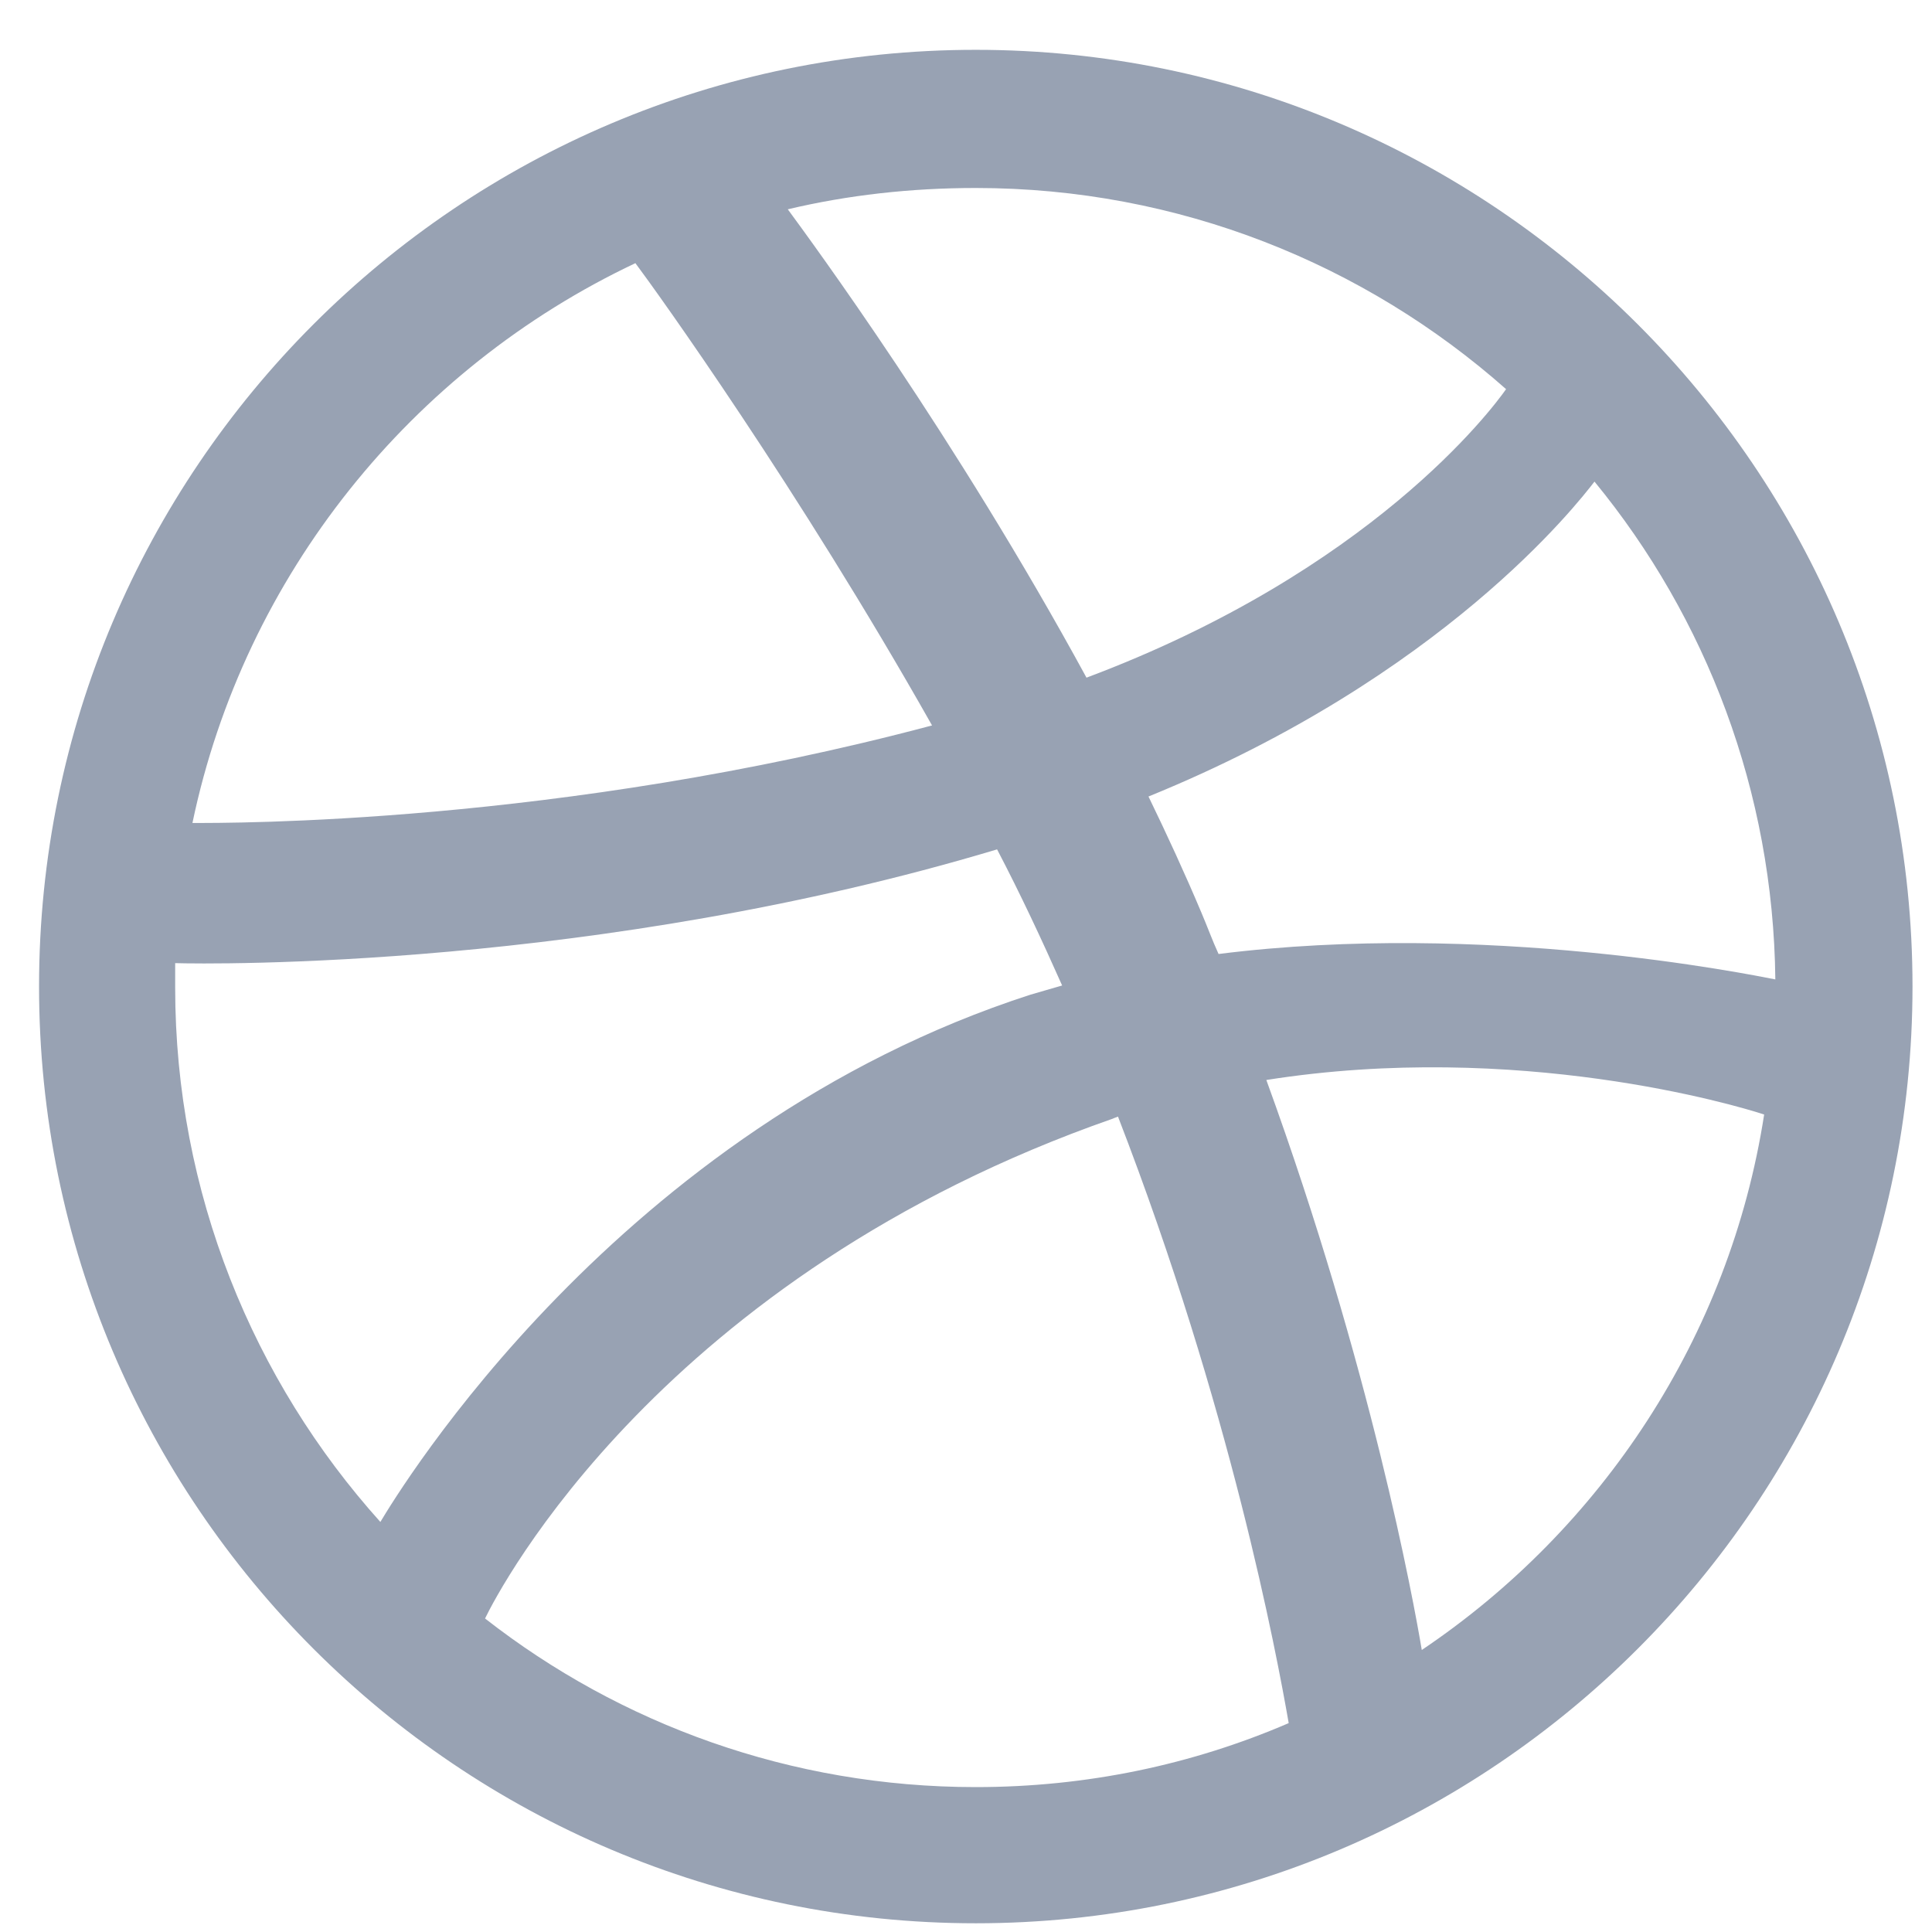 <svg width="33" height="33" viewBox="0 0 33 33" fill="none" xmlns="http://www.w3.org/2000/svg">
<path fill-rule="evenodd" clip-rule="evenodd" d="M16.667 0.851C7.834 0.851 0.667 8.018 0.667 16.851C0.667 25.684 7.834 32.851 16.667 32.851C25.482 32.851 32.667 25.684 32.667 16.851C32.667 8.018 25.482 0.851 16.667 0.851ZM27.235 8.226C29.144 10.551 30.289 13.519 30.324 16.729C29.873 16.642 25.361 15.723 20.814 16.295C20.71 16.07 20.623 15.827 20.519 15.584C20.241 14.924 19.929 14.248 19.617 13.605C24.649 11.558 26.94 8.608 27.235 8.226ZM16.667 3.211C20.137 3.211 23.313 4.512 25.725 6.647C25.482 6.994 23.417 9.753 18.558 11.575C16.32 7.462 13.838 4.096 13.456 3.575C14.48 3.332 15.556 3.211 16.667 3.211ZM10.853 4.495C11.218 4.981 13.647 8.365 15.92 12.391C9.534 14.091 3.894 14.057 3.287 14.057C4.172 9.822 7.035 6.3 10.853 4.495ZM2.992 16.868C2.992 16.729 2.992 16.59 2.992 16.451C3.582 16.469 10.211 16.556 17.031 14.508C17.43 15.271 17.795 16.052 18.142 16.833C17.968 16.885 17.777 16.937 17.604 16.989C10.558 19.263 6.81 25.475 6.497 25.996C4.328 23.584 2.992 20.373 2.992 16.868ZM16.667 30.525C13.508 30.525 10.593 29.449 8.285 27.645C8.528 27.141 11.304 21.796 19.009 19.107C19.044 19.089 19.061 19.089 19.096 19.072C21.022 24.052 21.803 28.235 22.012 29.432C20.363 30.143 18.558 30.525 16.667 30.525ZM24.285 28.183C24.146 27.349 23.417 23.358 21.63 18.447C25.916 17.77 29.664 18.881 30.133 19.037C29.543 22.838 27.356 26.117 24.285 28.183Z" fill="#98A2B3"/>
</svg>
